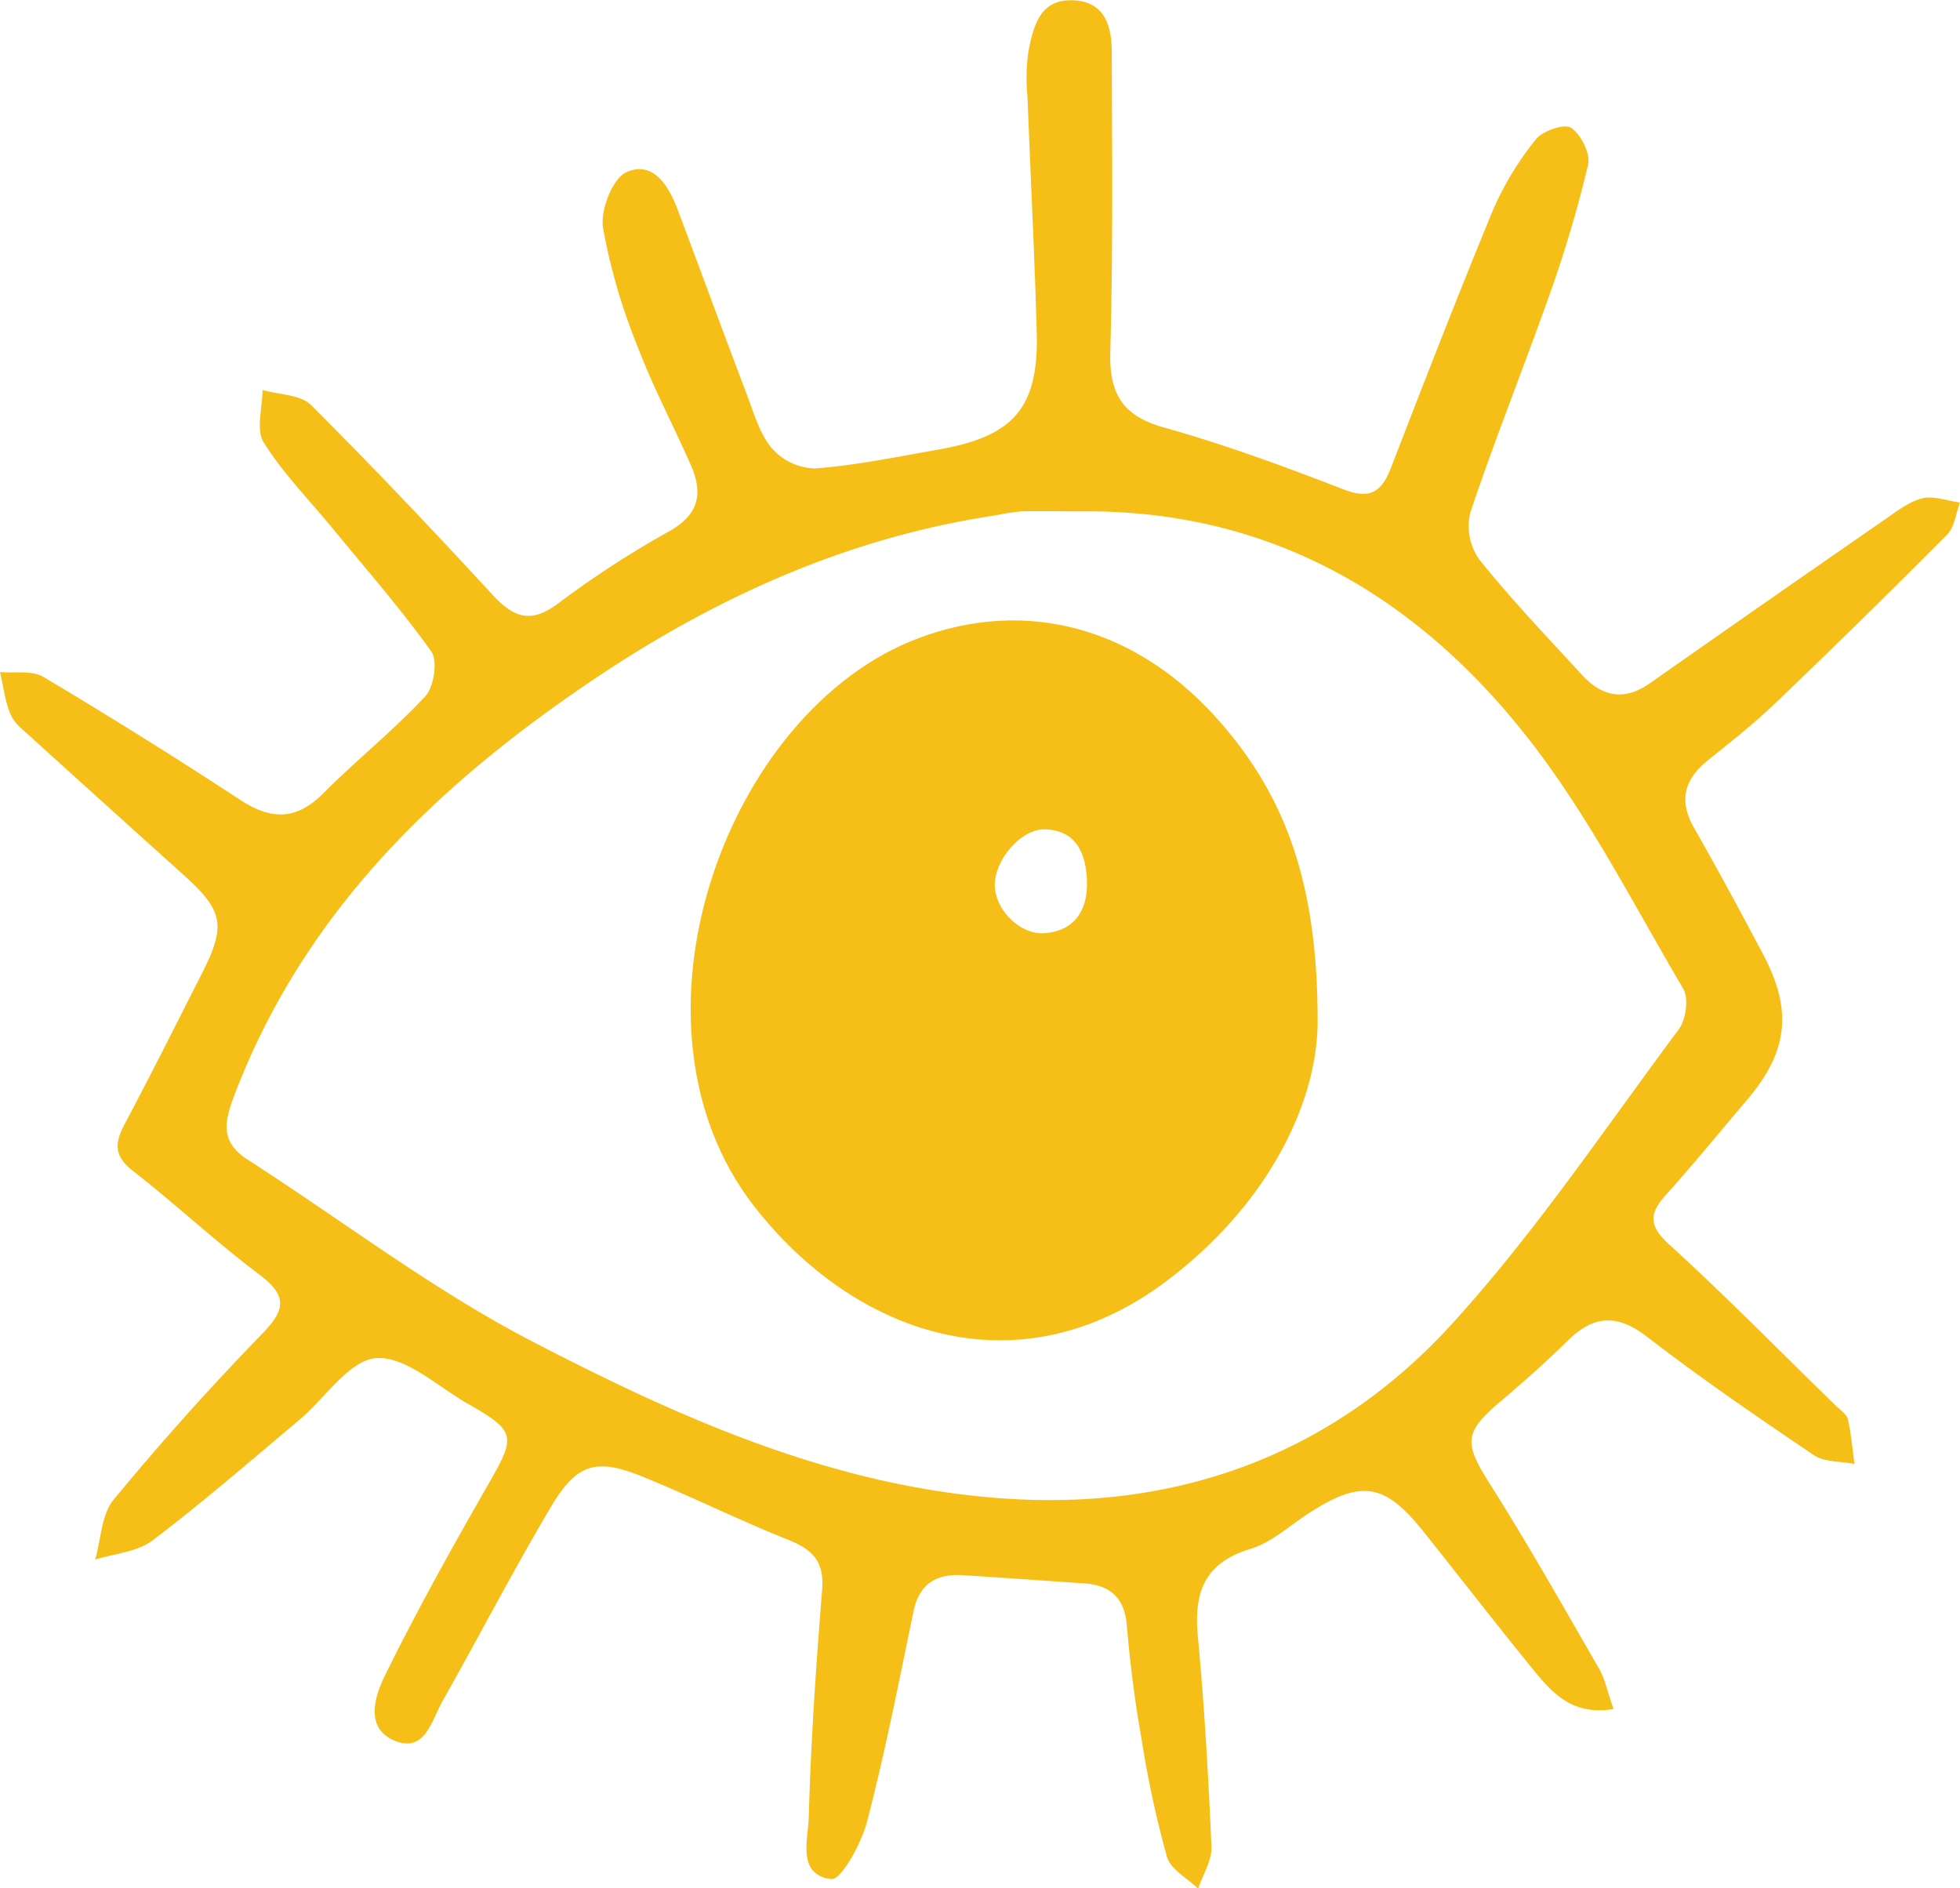 <svg id="Layer_1" data-name="Layer 1" xmlns="http://www.w3.org/2000/svg" viewBox="0 0 294.42 283.64"><defs><style>.cls-1{fill:#f5bf17;}</style></defs><g id="Group_12" data-name="Group 12"><path id="Path_55" data-name="Path 55" class="cls-1" d="M242.38,256.7c-6,1-9-2.2-11.78-5.56-5.64-6.91-11.12-14-16.66-20.95-5.92-7.46-9.42-8-17.39-2.87-2.86,1.86-5.54,4.37-8.69,5.32-6.83,2.06-8.54,6.41-7.94,13,1,10.57,1.6,21.18,2.06,31.8.08,2.05-1.32,4.16-2,6.25-1.62-1.58-4.14-2.9-4.69-4.79a157.59,157.59,0,0,1-3.82-17.73c-1-5.62-1.72-11.28-2.2-17-.36-4.24-2.52-6.09-6.52-6.35-6-.4-12.08-.84-18.13-1.22-3.94-.25-6.52,1.27-7.39,5.41-2.2,10.58-4.27,21.2-7,31.65-.85,3.27-3.9,8.77-5.37,8.59-5.2-.65-3.46-6-3.37-9.32.31-11.37,1.09-22.74,2-34.09.35-4.17-1.28-6-4.94-7.5-7.4-2.94-14.55-6.5-21.93-9.5-7-2.86-9.94-2.09-13.81,4.41-5.71,9.62-10.86,19.56-16.36,29.31-1.65,2.94-2.66,7.94-7.4,5.8-4.28-1.95-2.68-6.73-1.24-9.66,4.85-9.86,10.22-19.48,15.68-29,4-7,4-7.72-3.14-11.81-4.58-2.6-9.42-7.21-13.85-6.89-4.06.3-7.68,6.05-11.58,9.31-7.27,6.1-14.44,12.34-22,18.06-2.29,1.73-5.71,2-8.62,2.87.88-3.05.93-6.78,2.78-9q10.68-12.94,22.4-25c3.62-3.73,3.49-5.78-.6-8.86-6.52-4.9-12.5-10.51-18.94-15.53-2.7-2.11-2.78-4-1.33-6.78,4-7.54,7.81-15.16,11.68-22.77,3.7-7.26,3.28-9.49-2.65-14.82q-11.2-10.09-22.4-20.22C4,110,2.39,109,1.71,107.55c-.95-2-1.17-4.39-1.71-6.6,2.2.2,4.81-.29,6.53.73Q21.44,110.56,36,120.09c4.72,3.12,8.52,3.16,12.63-1,5-5,10.48-9.37,15.25-14.5,1.31-1.4,1.9-5.31.92-6.71-4.6-6.46-9.87-12.45-14.91-18.6-3.48-4.24-7.4-8.21-10.28-12.83-1.19-1.91-.18-5.2-.18-7.87,2.47.71,5.69.67,7.29,2.26C56,70.1,65,79.59,73.88,89.23c3.21,3.49,5.79,4.57,10,1.38a147.86,147.86,0,0,1,16.71-10.85c4.54-2.55,5-5.84,3.14-10-2.6-5.9-5.64-11.62-7.93-17.64a89.61,89.61,0,0,1-5.22-17.9c-.41-2.66,1.42-7.42,3.51-8.35,4-1.79,6.34,2,7.69,5.59,3.48,9.22,6.86,18.48,10.37,27.7,1.08,2.83,1.94,6,3.82,8.2a8.92,8.92,0,0,0,6.49,3c6.22-.47,12.38-1.76,18.55-2.84,11.35-2,15.05-6.31,14.72-17.76-.33-11.76-.94-23.51-1.39-35.27a28.82,28.82,0,0,1,.15-6.82c.77-3.73,1.69-7.89,6.79-7.62C166,.27,167,4,167,7.79c.06,15,.2,30-.22,45-.18,6.34,1.81,9.68,8.12,11.44,9.11,2.55,18,5.82,26.87,9.26,4.11,1.6,5.79.38,7.21-3.32,5-12.92,10-25.83,15.29-38.62a45.65,45.65,0,0,1,6.44-10.61c1-1.29,4.3-2.41,5.3-1.74,1.49,1,2.93,3.9,2.54,5.56a183.42,183.42,0,0,1-5.82,19.59C228.87,55.26,224.54,66,220.86,77a8.71,8.71,0,0,0,1.32,7c4.86,6.06,10.24,11.7,15.51,17.43,3,3.22,6.32,3.89,10.13,1.21q17.46-12.25,35-24.39c1.87-1.29,3.76-2.82,5.87-3.38,1.73-.46,3.8.36,5.72.61-.62,1.63-.8,3.7-1.93,4.83q-12.84,12.92-26,25.5c-3.14,3-6.6,5.7-10,8.45s-4.37,5.92-2.06,10c3.57,6.26,7,12.61,10.38,19,4.52,8.48,3.81,14.68-2.37,21.95-4.06,4.77-8,9.62-12.21,14.29-2.5,2.8-2.58,4.61.5,7.41,8.56,7.8,16.68,16.08,25,24.19.68.66,1.67,1.3,1.86,2.1.51,2.19.67,4.46,1,6.69-2.06-.41-4.51-.24-6.12-1.33-8.5-5.73-17-11.57-25.09-17.8-4.5-3.45-8-3.2-11.92.65-3.23,3.2-6.66,6.21-10.13,9.16-5.47,4.64-5.4,6.19-1.47,12.4,5.77,9.11,11.07,18.52,16.46,27.86C241.13,252.33,241.5,254.22,242.38,256.7ZM162.54,76.81c-3,0-6.08-.06-9.12,0a35.05,35.05,0,0,0-3.94.61c-21.83,3.27-41.48,12.08-59.66,24.2C65.91,117.6,45.69,136.87,35.17,164.6c-1.56,4.12-2,7,2.09,9.62,14.17,9.11,27.68,19.47,42.56,27.2,22.71,11.79,46.27,22.3,72.45,23.75,25.91,1.43,48.54-7.29,65.9-26.38,12.47-13.7,22.9-29.27,34-44.17,1.09-1.46,1.53-4.67.67-6.12-7.6-12.88-14.44-26.44-23.67-38.08C212.41,89.25,190.49,76.58,162.54,76.81Z"/><path id="Path_56" data-name="Path 56" class="cls-1" d="M197.93,153.76c-.16,12.38-7.84,27.5-22.72,38.67-22.56,16.94-47.23,7.73-62-11.34-21.16-27.36-4.18-74.43,24.83-85.26,16-6,32.81-1.8,45.48,12.9C193.08,119.8,198,132.69,197.93,153.76Zm-48.5-20.7c.1,3.62,3.78,7.35,7.42,7.11,4.68-.31,6.55-3.62,6.43-7.73-.11-3.86-1.34-7.68-6.25-7.87C153.38,124.43,149.34,129.2,149.43,133.06Z"/></g></svg>